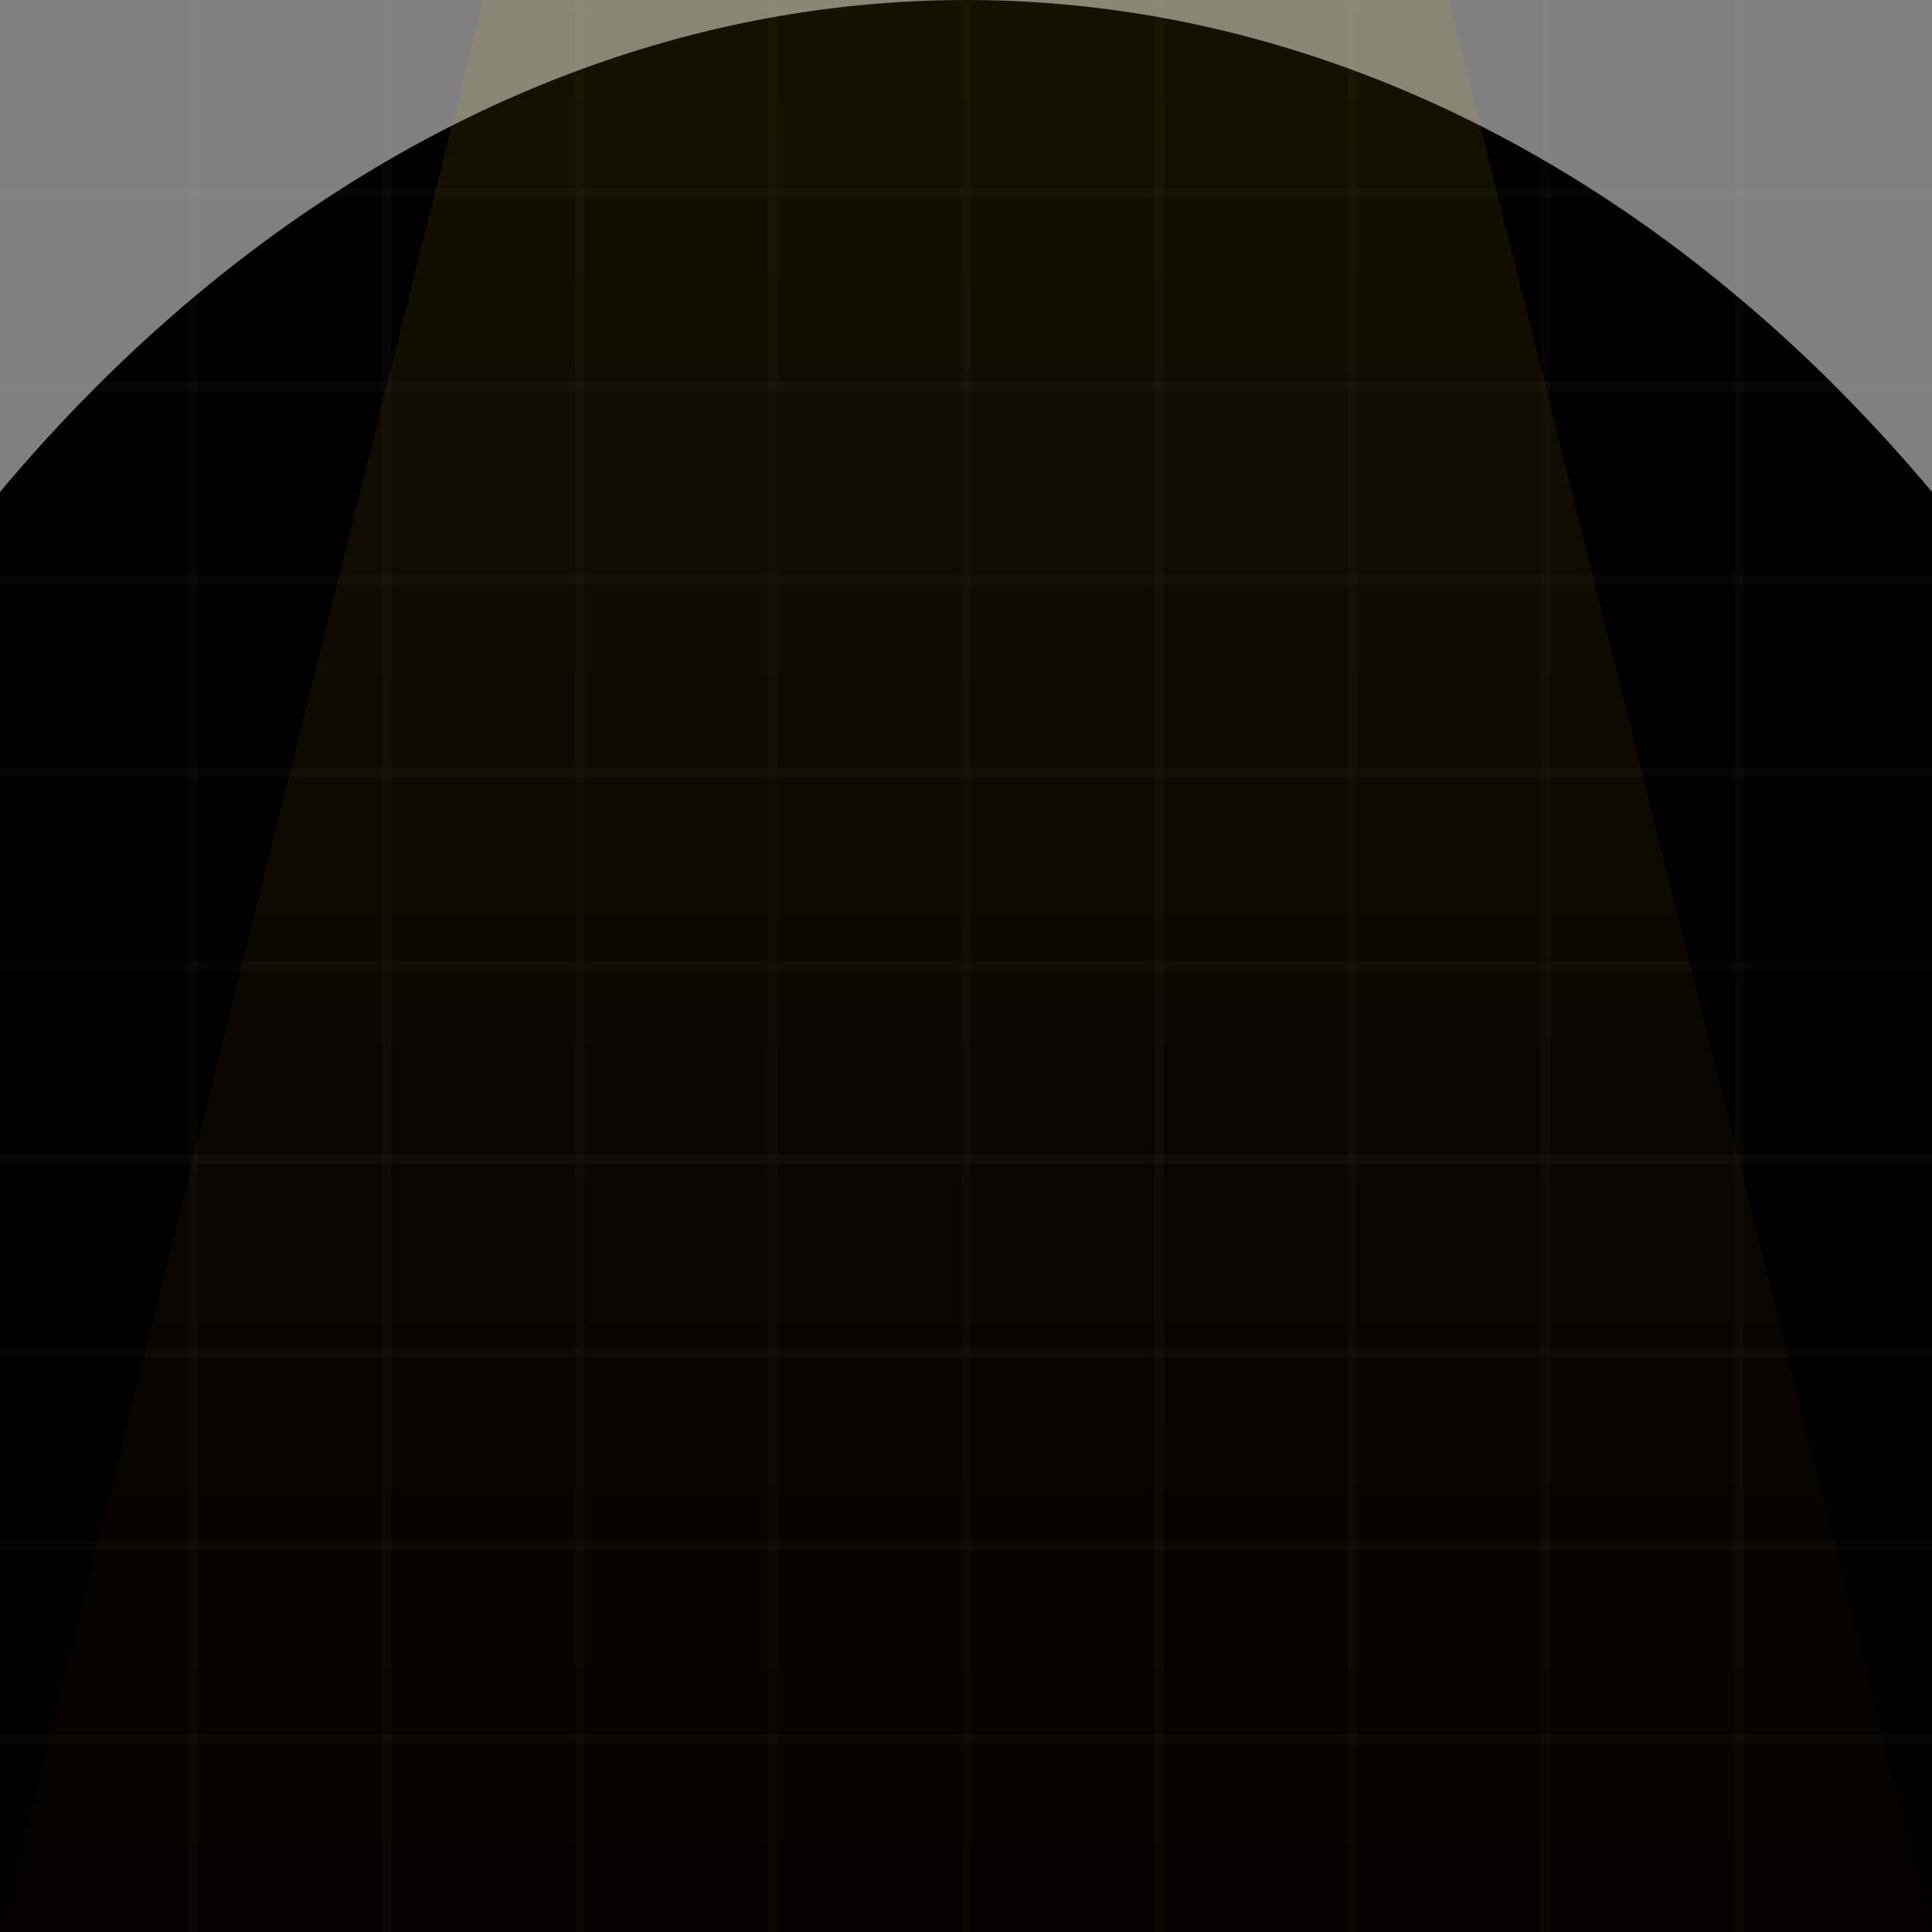 <svg xmlns="http://www.w3.org/2000/svg" xmlns:xlink="http://www.w3.org/1999/xlink" viewBox='0,0 100,100' width='100' height='100'>
	<rect x="0" y="0" width="100" height="100" fill="#808080" stroke="none"/>
	<def>
		<line id="lc" x1="10" y1="0" x2="10" y2="100"/>
		<line id="lr" x1="0" y1="10" x2="100" y2="10"/>
		<g id="c">
			<line x1="10" y1="8" x2="10" y2="12"/>
			<line x1="8" y1="10" x2="12" y2="10"/>
		</g>
		<g id="cc">
			<use xlink:href="#c"/>
			<use xlink:href="#c" x="80"/>
		</g>
	</def>
	<radialGradient id="grad1" cx="50%" cy="50%" r="50%" fx="50%" fy="50%">
		<stop offset="0%" stop-color="hsl(24,60%,50%)" stop-opacity=".3"/>
		<stop offset="100%" stop-color="hsl(24,60%,50%)" stop-opacity="0"/>
	</radialGradient>
	<ellipse cx="50" cy="100" rx="75" ry="100" fill="url(#grad1)"/>
	<g stroke="#fff" stroke-width=".5" stroke-opacity=".02">
		<use xlink:href="#lc" x="0"/>
		<use xlink:href="#lc" x="10"/>
		<use xlink:href="#lc" x="20"/>
		<use xlink:href="#lc" x="30"/>
		<use xlink:href="#lc" x="40"/>
		<use xlink:href="#lc" x="50"/>
		<use xlink:href="#lc" x="60"/>
		<use xlink:href="#lc" x="70"/>
		<use xlink:href="#lc" x="80"/>
		<use xlink:href="#lr" y="0"/>
		<use xlink:href="#lr" y="10"/>
		<use xlink:href="#lr" y="20"/>
		<use xlink:href="#lr" y="30"/>
		<use xlink:href="#lr" y="40"/>
		<use xlink:href="#lr" y="50"/>
		<use xlink:href="#lr" y="60"/>
		<use xlink:href="#lr" y="70"/>
		<use xlink:href="#lr" y="80"/>
	</g>
	<linearGradient id="bbb" gradientUnits="userSpaceOnUse" x1="0" y1="-20" x2="0" y2="120">
		<stop offset="0" stop-color="gold" stop-opacity=".1"/>
		<stop offset="1" stop-color="orangered" stop-opacity="0"/>
	</linearGradient>
	<polygon fill="url(#bbb)" points="75 0,25 0,0 100,100 100"/>
</svg>